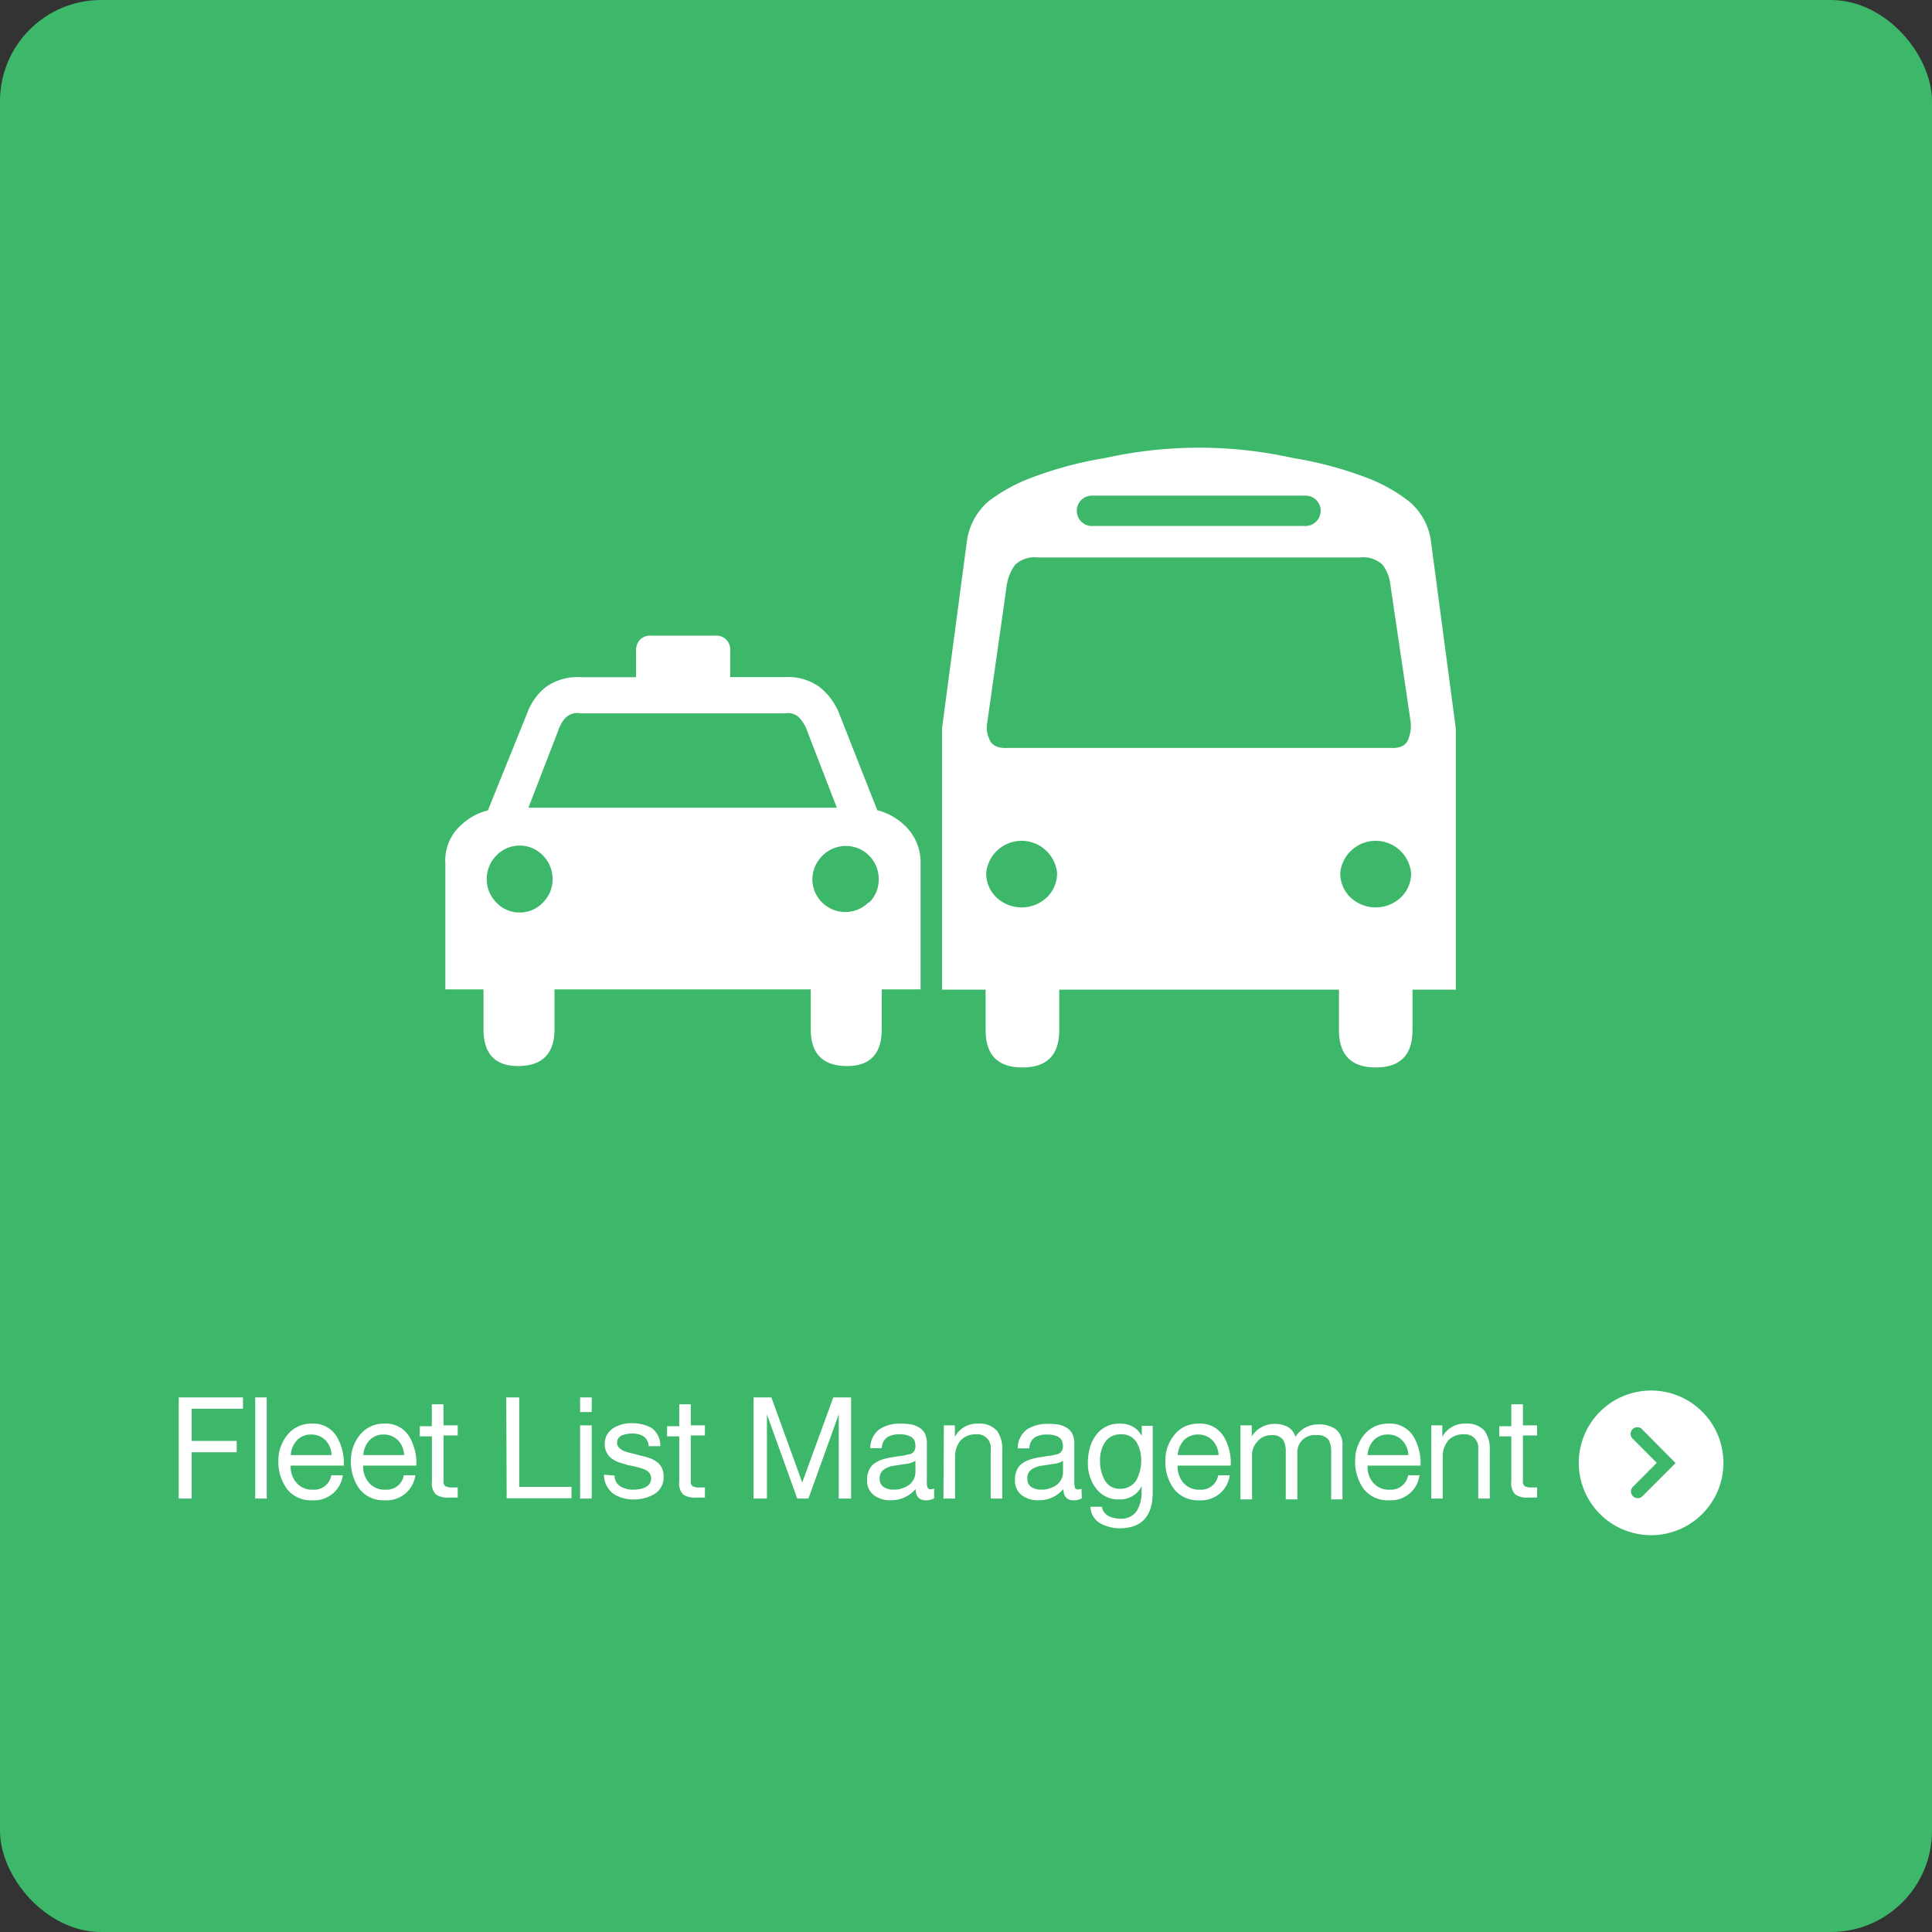 <svg id="Layer_1" data-name="Layer 1" xmlns="http://www.w3.org/2000/svg" viewBox="0 0 191 191"><rect x="0" y="0" width="191" height="191" fill="#333333" stroke="none"/><defs><style>.cls-1{fill:#3db76a;}.cls-2{fill:#fff;}</style></defs><title>ayuda_splash_box_fleet_list_management</title><rect class="cls-1" width="191" height="191" rx="10"/><path class="cls-2" d="M297.23,381.1a6,6,0,0,1,2.66,1.46,5,5,0,0,1,1.62,3.84v12.41h-3.84v3.94c0,2.45-1.17,3.67-3.51,3.64s-3.51-1.25-3.51-3.64v-3.94H265.32v3.94c0,2.39-1.18,3.61-3.52,3.64s-3.5-1.19-3.5-3.64v-3.94h-3.77V386.42a4.69,4.69,0,0,1,1.54-3.84,5.91,5.91,0,0,1,2.66-1.46l3.95-9.77a5.73,5.73,0,0,1,1.75-2.4,5.33,5.33,0,0,1,3.47-1h5.48v-2.56a1.57,1.57,0,0,1,.39-1.15,1.45,1.45,0,0,1,1.07-.4h6.4a1.43,1.43,0,0,1,1.06.39,1.48,1.48,0,0,1,.39,1.15v2.56h5.4a5.29,5.29,0,0,1,3.46,1,6.43,6.43,0,0,1,1.84,2.42Zm-35.35,10.11a3.12,3.12,0,0,0,2.31-1,3.22,3.22,0,0,0,.94-2.27,3.3,3.3,0,0,0-.94-2.35,3.19,3.19,0,0,0-4.52-.11l-.11.11a3.3,3.3,0,0,0-.94,2.35,3.22,3.22,0,0,0,.94,2.27,3.11,3.11,0,0,0,2.33,1Zm31.35-10.36-2.91-7.53a3.63,3.63,0,0,0-.77-1.33,1.53,1.53,0,0,0-1.41-.47H267.88a1.64,1.64,0,0,0-1.5.47,3.76,3.76,0,0,0-.73,1.33l-2.91,7.53h30.49Zm3.2,9.37a3.14,3.14,0,0,0,.94-2.27,3.25,3.25,0,0,0-5.46-2.45.94.94,0,0,0-.1.1,3.32,3.32,0,0,0-1,2.33,3.26,3.26,0,0,0,5.47,2.37l.09-.1Zm55.51-35.91L354.42,373v25.84h-4.28v4q0,3.69-3.63,3.69t-3.64-3.69v-4H315.22v4q0,3.69-3.64,3.69t-3.64-3.69v-4h-4.31V373l2.48-18.66a6.35,6.35,0,0,1,2.1-3.77,16.47,16.47,0,0,1,4.1-2.28,37.06,37.06,0,0,1,7.4-2,42.82,42.82,0,0,1,18.67,0,37.24,37.24,0,0,1,7.4,2,16.15,16.15,0,0,1,4.06,2.31A6.25,6.25,0,0,1,351.94,354.31ZM314,389.71a3.26,3.26,0,0,0,1-2.44,3.52,3.52,0,0,0-7,0,3.26,3.26,0,0,0,1,2.44,3.63,3.63,0,0,0,5,0Zm14.71-14.77h19.2c.91.06,1.5-.18,1.76-.73a3.51,3.51,0,0,0,.29-1.84l-2-13.53a4,4,0,0,0-.77-2,2.8,2.8,0,0,0-2.23-.73H313.08a2.81,2.81,0,0,0-2.23.73,4.66,4.66,0,0,0-.82,2l-1.92,13.53a2.86,2.86,0,0,0,.26,1.84c.28.55.89.79,1.79.73ZM318.55,350a1.5,1.5,0,1,0-.19,3h21.1a1.51,1.51,0,0,0,1.6-1.41,1.49,1.49,0,0,0-1.4-1.59H318.55Zm10.2-4.8ZM349,389.71a3.26,3.26,0,0,0,1-2.44,3.52,3.52,0,0,0-7,0,3.26,3.26,0,0,0,1,2.44,3.63,3.63,0,0,0,5,0Z" transform="translate(-210.5 -301)"/><path class="cls-2" d="M228.17,439.15h6.35v1.12h-5.07v3.18h4.45v1.12h-4.45v4.58h-1.28Z" transform="translate(-210.5 -301)"/><path class="cls-2" d="M235.73,439.15h1.14v10h-1.14Z" transform="translate(-210.5 -301)"/><path class="cls-2" d="M244.39,446.85a2.85,2.85,0,0,1-3,2.47,3,3,0,0,1-2.49-1.08,4.52,4.52,0,0,1-.88-2.73,4,4,0,0,1,.94-2.71,3,3,0,0,1,2.35-1.06,2.7,2.7,0,0,1,2.55,1.4,5.2,5.2,0,0,1,.63,2.75h-5.25a2.38,2.38,0,0,0,.52,1.64,2,2,0,0,0,1.67.74,1.71,1.71,0,0,0,1.82-1.42Zm-1.11-2a2.21,2.21,0,0,0-.59-1.45,1.94,1.94,0,0,0-1.43-.58,1.84,1.84,0,0,0-1.41.58,2.32,2.32,0,0,0-.6,1.45Z" transform="translate(-210.5 -301)"/><path class="cls-2" d="M251.56,446.85a2.85,2.85,0,0,1-3,2.47,3,3,0,0,1-2.49-1.08,4.52,4.52,0,0,1-.88-2.73,4,4,0,0,1,.94-2.71,3,3,0,0,1,2.35-1.06,2.7,2.7,0,0,1,2.55,1.4,5.2,5.2,0,0,1,.63,2.75h-5.25a2.38,2.38,0,0,0,.52,1.64,2,2,0,0,0,1.67.74,1.71,1.71,0,0,0,1.82-1.42Zm-1.11-2a2.21,2.21,0,0,0-.59-1.45,1.94,1.94,0,0,0-1.43-.58,1.84,1.84,0,0,0-1.41.58,2.32,2.32,0,0,0-.6,1.45Z" transform="translate(-210.5 -301)"/><path class="cls-2" d="M254.35,441.91h1.4v1h-1.4v4.49a.58.58,0,0,0,.17.52,1.26,1.26,0,0,0,.7.13h.53v1h-.88a2,2,0,0,1-1.28-.31,1.59,1.59,0,0,1-.39-1.27V443H252v-1h1.19v-2.17h1.15Z" transform="translate(-210.5 -301)"/><path class="cls-2" d="M260.55,439.15h1.28V448H267v1.12h-6.41Z" transform="translate(-210.5 -301)"/><path class="cls-2" d="M269,440.6h-1.15v-1.45H269Zm-1.15,1.31H269v7.24h-1.15Z" transform="translate(-210.5 -301)"/><path class="cls-2" d="M271.25,446.87a1.28,1.28,0,0,0,.61,1.09,2.41,2.41,0,0,0,1.28.31,3,3,0,0,0,.59-.06,1.88,1.88,0,0,0,.54-.16,1.18,1.18,0,0,0,.43-.33,1,1,0,0,0,0-1.11,1.46,1.46,0,0,0-.52-.36,8.77,8.77,0,0,0-1.59-.4,3.84,3.84,0,0,0-.41-.13l-.42-.13a2.76,2.76,0,0,1-.73-.36,1.58,1.58,0,0,1-.52-.57,1.6,1.6,0,0,1-.22-.86,1.9,1.9,0,0,1,.24-1,2,2,0,0,1,.61-.62,3.4,3.4,0,0,1,1.76-.48,4,4,0,0,1,2,.46,2.14,2.14,0,0,1,.88,1.81h-1.15a1.2,1.2,0,0,0-.56-1,2.18,2.18,0,0,0-1.06-.25,2.73,2.73,0,0,0-1,.18.74.74,0,0,0-.5.74.63.63,0,0,0,.22.5,1.35,1.35,0,0,0,.54.34,6.17,6.17,0,0,0,.75.21q.39.09.78.21a5.7,5.7,0,0,1,.86.23,2.7,2.7,0,0,1,.74.37,1.59,1.59,0,0,1,.51.58,1.77,1.77,0,0,1,.19.88,1.9,1.9,0,0,1-.95,1.77,4.05,4.05,0,0,1-2,.51,3.57,3.57,0,0,1-2-.56,2.34,2.34,0,0,1-.94-1.89Z" transform="translate(-210.5 -301)"/><path class="cls-2" d="M278.79,441.91h1.4v1h-1.4v4.49a.58.58,0,0,0,.17.52,1.28,1.28,0,0,0,.7.13h.53v1h-.88a2,2,0,0,1-1.28-.31,1.59,1.59,0,0,1-.38-1.27V443h-1.2v-1h1.2v-2.17h1.14Z" transform="translate(-210.5 -301)"/><path class="cls-2" d="M285,439.15h1.76l3.05,8.41,3.07-8.41h1.76v10h-1.22v-8.32h0l-3,8.32h-1.1l-3-8.32h0v8.32H285Z" transform="translate(-210.5 -301)"/><path class="cls-2" d="M302.85,449.12a1.47,1.47,0,0,1-.83.2c-.64,0-1-.37-1-1.12a3.15,3.15,0,0,1-2.48,1.12,2.69,2.69,0,0,1-1.63-.49,1.79,1.79,0,0,1-.69-1.54,2,2,0,0,1,.22-1,1.5,1.5,0,0,1,.53-.63,3.13,3.13,0,0,1,.78-.38,5.85,5.85,0,0,1,.85-.2l.93-.15c.28,0,.53-.09.75-.14A.75.75,0,0,0,301,444a1.46,1.46,0,0,0-.12-.64,1.06,1.06,0,0,0-.38-.35,2.31,2.31,0,0,0-1.06-.21,2.26,2.26,0,0,0-1.21.28,1.3,1.3,0,0,0-.55,1.09h-1.14a2.29,2.29,0,0,1,.93-1.89,3.68,3.68,0,0,1,2-.54,7.77,7.77,0,0,1,1,.06,2.53,2.53,0,0,1,.84.29,1.6,1.6,0,0,1,.61.6,2.21,2.21,0,0,1,.21,1v3.72a1.51,1.51,0,0,0,.06.6.28.28,0,0,0,.31.22,1.52,1.52,0,0,0,.35-.07ZM301,445.41a2,2,0,0,1-.92.31l-1.18.18a2.3,2.3,0,0,0-1,.37,1,1,0,0,0-.43.93.89.89,0,0,0,.43.83,1.75,1.75,0,0,0,.94.24,2.33,2.33,0,0,0,1-.19,1.84,1.84,0,0,0,.67-.4,1.63,1.63,0,0,0,.49-1.05Z" transform="translate(-210.5 -301)"/><path class="cls-2" d="M303.81,441.91h1.09v1.14h0a2.46,2.46,0,0,1,2.27-1.31,2.31,2.31,0,0,1,1.91.73,3.16,3.16,0,0,1,.51,1.92v4.76h-1.15v-4.9A1.31,1.31,0,0,0,307,442.8a2,2,0,0,0-1.55.62,2.5,2.5,0,0,0-.53,1.64v4.09h-1.15Z" transform="translate(-210.5 -301)"/><path class="cls-2" d="M317.45,449.12a1.44,1.44,0,0,1-.82.2c-.64,0-1-.37-1-1.12a3.13,3.13,0,0,1-2.47,1.12,2.65,2.65,0,0,1-1.63-.49,1.79,1.79,0,0,1-.69-1.54,2.15,2.15,0,0,1,.21-1,1.57,1.57,0,0,1,.53-.63,3.13,3.13,0,0,1,.78-.38,6,6,0,0,1,.86-.2l.92-.15c.29,0,.54-.09.75-.14a.75.75,0,0,0,.69-.77,1.46,1.46,0,0,0-.12-.64,1,1,0,0,0-.37-.35,2.36,2.36,0,0,0-1.07-.21,2.28,2.28,0,0,0-1.21.28,1.27,1.27,0,0,0-.54,1.09h-1.15a2.29,2.29,0,0,1,.93-1.89,3.69,3.69,0,0,1,2-.54,7.89,7.89,0,0,1,1,.06,2.53,2.53,0,0,1,.84.29,1.67,1.67,0,0,1,.61.6,2.21,2.21,0,0,1,.21,1v3.72a1.51,1.51,0,0,0,.06.6c0,.15.13.22.31.22a1.46,1.46,0,0,0,.34-.07Zm-1.86-3.71a2,2,0,0,1-.91.31l-1.19.18a2.3,2.3,0,0,0-1,.37,1,1,0,0,0-.42.93.9.9,0,0,0,.42.83,1.78,1.78,0,0,0,.94.24,2.33,2.33,0,0,0,1-.19,1.76,1.76,0,0,0,.67-.4,1.58,1.58,0,0,0,.49-1.05Z" transform="translate(-210.5 -301)"/><path class="cls-2" d="M324.46,448.53q0,3.54-3.25,3.56a4,4,0,0,1-1.91-.48,1.94,1.94,0,0,1-1-1.65h1.15a.87.87,0,0,0,.21.54,1.45,1.45,0,0,0,.43.38,2.84,2.84,0,0,0,1.17.26,1.84,1.84,0,0,0,1.63-.77,3.73,3.73,0,0,0,.47-2v-.47h0a2.13,2.13,0,0,1-.89,1,2.54,2.54,0,0,1-1.29.34,2.76,2.76,0,0,1-2.33-1.1,4.07,4.07,0,0,1-.8-2.56,5.31,5.31,0,0,1,.17-1.35,3.92,3.92,0,0,1,.54-1.22,2.8,2.8,0,0,1,2.53-1.26,2.27,2.27,0,0,1,2.09,1.21h0v-1h1.08Zm-3.23-.35a1.81,1.81,0,0,0,1.64-.9,4,4,0,0,0,.45-1.9,3.52,3.52,0,0,0-.44-1.77,1.69,1.69,0,0,0-1.55-.81,1.81,1.81,0,0,0-1.59.78,3.25,3.25,0,0,0-.49,1.84,3.78,3.78,0,0,0,.44,1.86A1.62,1.62,0,0,0,321.23,448.18Z" transform="translate(-210.5 -301)"/><path class="cls-2" d="M332.07,446.85a2.84,2.84,0,0,1-3,2.47,3,3,0,0,1-2.48-1.08,4.45,4.45,0,0,1-.88-2.73,4,4,0,0,1,.93-2.71,3,3,0,0,1,2.36-1.06,2.7,2.7,0,0,1,2.55,1.4,5.09,5.09,0,0,1,.62,2.75h-5.25a2.48,2.48,0,0,0,.52,1.64,2,2,0,0,0,1.68.74,1.7,1.7,0,0,0,1.81-1.42Zm-1.1-2a2.22,2.22,0,0,0-.6-1.45,1.92,1.92,0,0,0-1.42-.58,1.87,1.87,0,0,0-1.42.58,2.44,2.44,0,0,0-.6,1.45Z" transform="translate(-210.5 -301)"/><path class="cls-2" d="M333.13,441.91h1.12V443h0a2.64,2.64,0,0,1,2.33-1.23,2.55,2.55,0,0,1,1.21.29,1.56,1.56,0,0,1,.77,1,2.63,2.63,0,0,1,2.26-1.24,2.85,2.85,0,0,1,1.74.48,1.94,1.94,0,0,1,.66,1.62v5.31H342.1v-4.74a2.15,2.15,0,0,0-.26-1.15,1.33,1.33,0,0,0-1.16-.46,1.71,1.71,0,0,0-1.92,1.85v4.5h-1.15v-4.74a2.14,2.14,0,0,0-.27-1.16,1.29,1.29,0,0,0-1.1-.45,1.86,1.86,0,0,0-.89.19,2,2,0,0,0-.61.52,2,2,0,0,0-.46,1.14v4.5h-1.15Z" transform="translate(-210.5 -301)"/><path class="cls-2" d="M350.83,446.85a2.84,2.84,0,0,1-3,2.47,3,3,0,0,1-2.48-1.08,4.52,4.52,0,0,1-.88-2.73,4,4,0,0,1,.93-2.71,3,3,0,0,1,2.36-1.06,2.7,2.7,0,0,1,2.55,1.4,5.2,5.2,0,0,1,.63,2.75H345.7a2.42,2.42,0,0,0,.51,1.64,2,2,0,0,0,1.68.74,1.72,1.72,0,0,0,1.82-1.42Zm-1.1-2a2.17,2.17,0,0,0-.6-1.45,1.9,1.9,0,0,0-1.42-.58,1.87,1.87,0,0,0-1.42.58,2.37,2.37,0,0,0-.59,1.45Z" transform="translate(-210.5 -301)"/><path class="cls-2" d="M352,441.91h1.09v1.14h0a2.49,2.49,0,0,1,2.28-1.31,2.31,2.31,0,0,1,1.91.73,3.16,3.16,0,0,1,.5,1.92v4.76h-1.14v-4.9a1.31,1.31,0,0,0-1.43-1.45,2,2,0,0,0-1.55.62,2.5,2.5,0,0,0-.53,1.64v4.09H352Z" transform="translate(-210.5 -301)"/><path class="cls-2" d="M361.06,441.91h1.4v1h-1.4v4.49a.58.58,0,0,0,.17.52,1.26,1.26,0,0,0,.7.13h.53v1h-.88a2,2,0,0,1-1.28-.31,1.59,1.59,0,0,1-.39-1.27V443h-1.19v-1h1.19v-2.17h1.15Z" transform="translate(-210.5 -301)"/><path class="cls-2" d="M373.74,438.47a7.15,7.15,0,1,0,7.14,7.15A7.15,7.15,0,0,0,373.74,438.47Zm-.87,10.45a.66.66,0,1,1-.93-.94l2.35-2.36-2.35-2.36a.66.66,0,1,1,.93-.93l3.28,3.31Z" transform="translate(-210.5 -301)"/></svg>